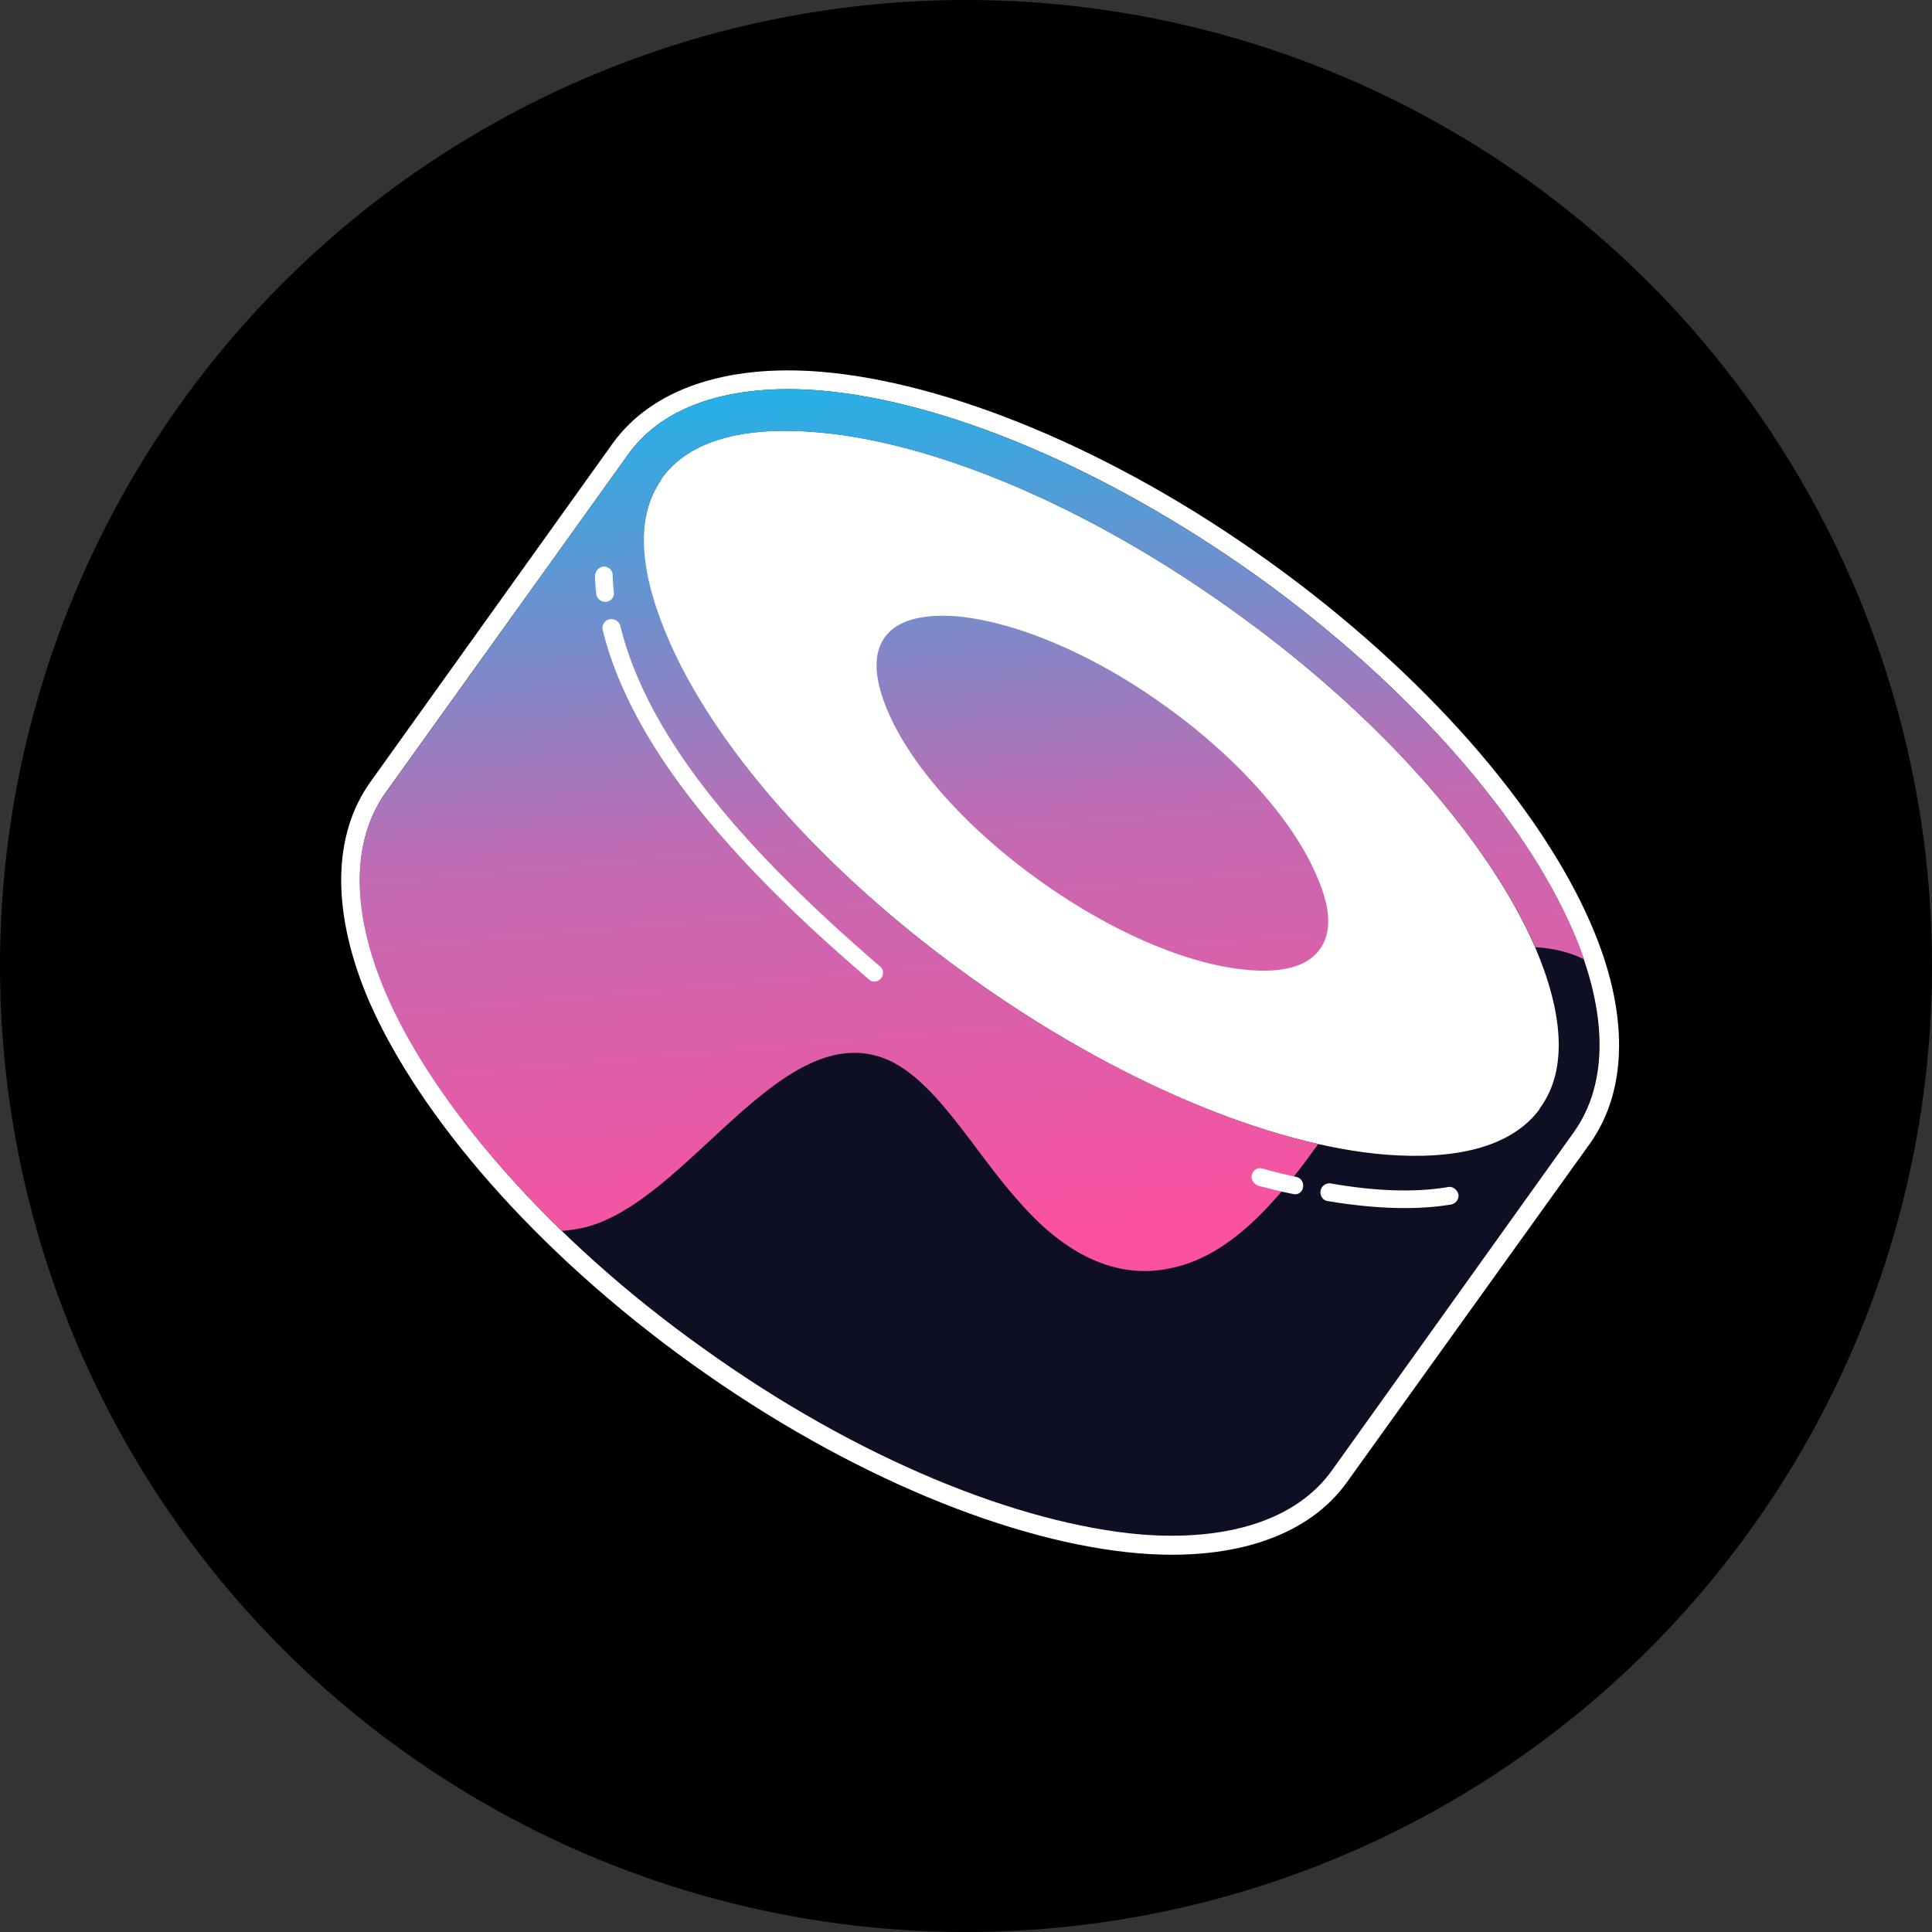<svg xmlns="http://www.w3.org/2000/svg" viewBox="0 0 32 32"><rect x="0" y="0" width="32" height="32" fill="#333333" stroke="none"/><circle cx="16" cy="16" r="16"/><path fill="#fff" d="m26.335 18.94-4.019 5.601c-.632.89-1.858 1.318-3.452 1.187-2.057-.17-4.783-1.257-7.396-3.131-2.613-1.875-4.518-4.11-5.349-6-.632-1.466-.622-2.76.02-3.651l4.009-5.602c.64-.89 1.867-1.317 3.452-1.186 2.056.17 4.792 1.257 7.405 3.132 2.613 1.874 4.518 4.108 5.34 6 .64 1.465.622 2.76-.01 3.65"/><path fill="#0E0F23" d="M10.404 7.527c.584-.817 1.711-1.177 3.17-1.06 2.012.165 4.676 1.244 7.242 3.072 2.557 1.837 4.433 4.025 5.23 5.872.584 1.341.603 2.528.02 3.344l-4.005 5.6c-.584.816-1.721 1.176-3.17 1.06-2.012-.176-4.686-1.245-7.242-3.082-2.567-1.828-4.433-4.015-5.24-5.862-.584-1.342-.603-2.528-.02-3.345z"/><path fill="#fff" d="M25.512 18.357v-.01c.466-.642.369-1.595-.088-2.664-.768-1.76-2.566-3.83-5.016-5.58-2.44-1.75-4.978-2.79-6.893-2.946-1.166-.097-2.09.117-2.557.768l-.02.04c-.437.65-.34 1.574.118 2.624.768 1.77 2.566 3.84 5.006 5.59s4.978 2.79 6.893 2.946c1.147.087 2.051-.117 2.528-.73l.029-.048z"/><path fill="url(#a)" d="M20.822 9.545c-2.568-1.83-5.235-2.913-7.248-3.078-1.46-.117-2.588.245-3.171 1.063l-4.018 5.606c-.584.818-.565 2.005.02 3.349.533 1.222 1.544 2.586 2.9 3.903a3 3 0 0 0 .344-.05c.694-.155 1.362-.754 2.025-1.368l.095-.087c.884-.82 1.764-1.627 2.695-1.408.626.14 1.13.776 1.64 1.452l.045.06.046.061c.221.294.445.59.682.852.778.9 1.635 1.292 2.5 1.108.99-.195 1.756-1.08 2.457-2.06-1.726-.393-3.779-1.34-5.762-2.762-2.442-1.752-4.226-3.812-4.994-5.584-.457-1.051-.578-1.982-.14-2.634l.02-.04c.466-.651 1.39-.865 2.558-.768 1.917.156 4.456 1.197 6.897 2.95 2.452 1.751 4.244 3.817 5.017 5.579l.116.009c.276.029.503.097.694.195a7 7 0 0 0-.184-.47c-.797-1.849-2.675-4.039-5.234-5.878m.978 4.944c-.38-.886-1.284-1.926-2.509-2.802-1.215-.875-2.49-1.391-3.442-1.479-.544-.039-.982.049-1.196.35-.214.302-.156.74.058 1.236.38.885 1.284 1.916 2.509 2.792s2.49 1.4 3.452 1.479c.535.048.972-.04 1.186-.34.224-.302.165-.74-.058-1.236"/><path fill="#fff" d="M21.989 19.893c.758.127 1.458.156 2.041.058a.15.15 0 0 0 .127-.165c-.02-.078-.088-.136-.165-.126-.564.097-1.225.068-1.954-.059a.15.15 0 0 0-.166.127c-.01.078.04.155.117.165m-1.147-.253c.194.049.379.098.574.136a.13.13 0 0 0 .165-.107.145.145 0 0 0-.107-.175 10 10 0 0 1-.554-.136.14.14 0 0 0-.185.098c-.02.077.03.155.107.184M9.983 10.434c.544 2.226 2.683 4.307 4.404 5.784a.14.14 0 0 0 .204-.01c.049-.067.049-.155-.02-.204-1.672-1.448-3.772-3.47-4.296-5.638a.155.155 0 0 0-.185-.107.145.145 0 0 0-.107.175m-.127-.894c0 .097.01.204.02.3a.15.15 0 0 0 .165.127.14.14 0 0 0 .127-.155 3 3 0 0 1-.02-.282c0-.088-.068-.146-.155-.146a.16.16 0 0 0-.137.156"/><defs><linearGradient id="a" x1="26.15" x2="24.937" y1="19.637" y2="5.514" gradientUnits="userSpaceOnUse"><stop stop-color="#FA52A0"/><stop offset=".48" stop-color="#C26BB3"/><stop offset="1" stop-color="#27B0E6"/></linearGradient></defs></svg>
